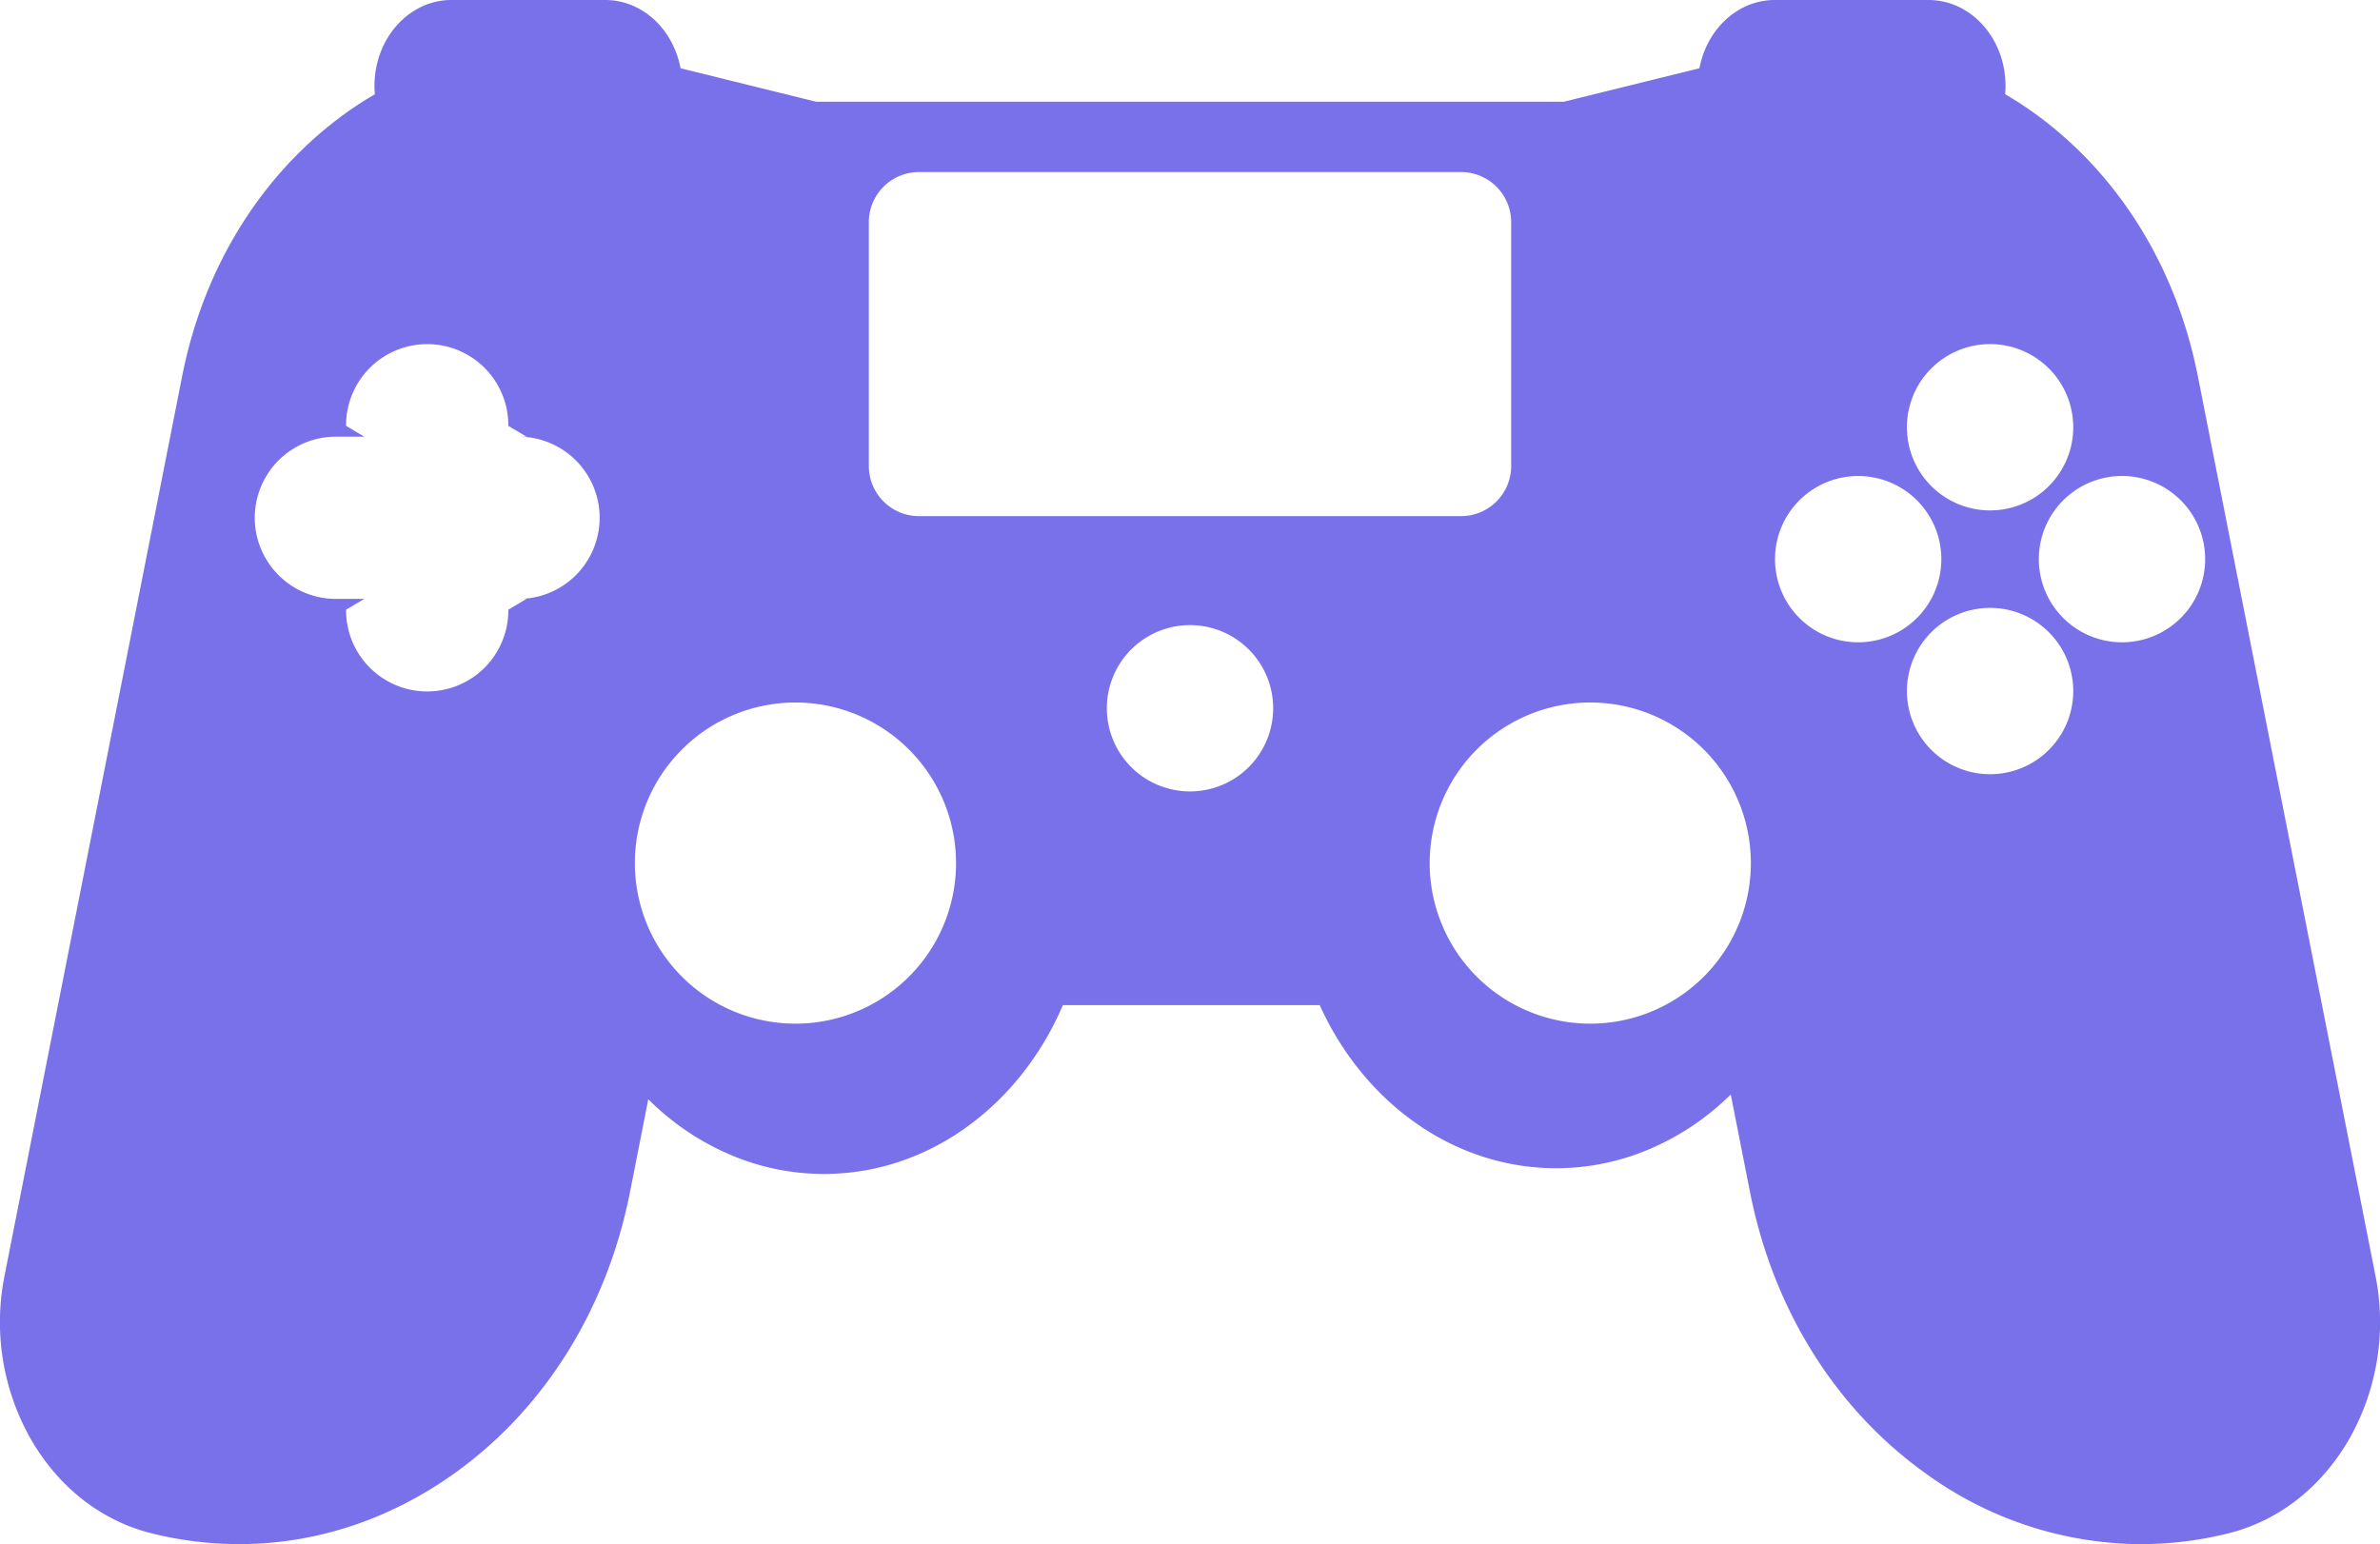<svg xmlns="http://www.w3.org/2000/svg" width="501.403" height="325.342" viewBox="0 0 501.403 325.342">
  <defs>
    <style>
      .cls-1 {
        fill: #7971ea;
      }
    </style>
  </defs>
  <title>playstation</title>
  <g id="Слой_2" data-name="Слой 2">
    <g id="Layer_1" data-name="Layer 1">
      <path class="cls-1" d="M500.43,268.7,463.017,79.211c-4.564-23.113-16.903-42.856-34.746-55.592-1.906-1.361-3.857-2.603-5.836-3.767.048-.569.078-1.145.078-1.728C422.513,8.115,415.256,0,406.304,0H373.887c-7.804,0-14.315,6.168-15.858,14.381l-28.565,7.052H171.94l-28.565-7.052C141.832,6.168,135.319,0,127.517,0H95.098c-8.952,0-16.209,8.115-16.209,18.125,0,.583.03,1.159.078,1.728-1.978,1.165-3.929,2.407-5.835,3.767C55.288,36.355,42.949,56.097,38.386,79.21L.974,268.7A49.84,49.84,0,0,0,6.424,303.082c5.862,10.271,14.953,17.375,25.595,20.001,22.028,5.436,44.637.957,63.657-12.616,19.017-13.575,32.169-34.617,37.034-59.251l3.872-19.611a54.688,54.688,0,0,0,19.637,12.635,50.222,50.222,0,0,0,17.347,3.104c20.215,0,37.949-12.089,47.732-30.138q1.426-2.629,2.618-5.423h54.116q1.247,2.763,2.729,5.363c9.905,17.407,27.299,28.989,47.078,28.989a50.196,50.196,0,0,0,17.125-3.02,54.598,54.598,0,0,0,19.658-12.524l4.071,20.624c4.865,24.635,18.016,45.677,37.034,59.251A77.703,77.703,0,0,0,450.987,325.342a76.844,76.844,0,0,0,18.397-2.259c10.642-2.626,19.731-9.73,25.595-20.001A49.852,49.852,0,0,0,500.43,268.7ZM419.257,72.5a17.52,17.52,0,1,1-17.52,17.52A17.52,17.52,0,0,1,419.257,72.5Zm-309.889,53.684h1.56l-3.837,2.277a17.091,17.091,0,1,1-34.181,0l3.837-2.277h-6.114a17.091,17.091,0,0,1,0-34.181h6.114l-3.837-2.277a17.091,17.091,0,1,1,34.181,0l3.837,2.277h-1.56a17.091,17.091,0,0,1,0,34.181ZM167.581,215.676A33.831,33.831,0,1,1,201.412,181.845,33.83,33.83,0,0,1,167.581,215.676Zm83.12-48.93a17.52,17.52,0,1,1,17.52-17.52A17.52,17.52,0,0,1,250.702,166.746Zm-57.093-57.998A10.571,10.571,0,0,1,183.038,98.178V46.82A10.571,10.571,0,0,1,193.608,36.249H307.796a10.571,10.571,0,0,1,10.57,10.57V98.178a10.571,10.571,0,0,1-10.57,10.57ZM335.031,215.676a33.831,33.831,0,1,1,33.829-33.831A33.83,33.83,0,0,1,335.031,215.676ZM373.948,117.81a17.52,17.52,0,1,1,17.52,17.52A17.519,17.519,0,0,1,373.948,117.81Zm45.31,45.309A17.52,17.52,0,1,1,436.778,145.6,17.52,17.52,0,0,1,419.258,163.119Zm27.791-27.791A17.52,17.52,0,1,1,464.569,117.809,17.52,17.52,0,0,1,447.049,135.329Z"/>
    </g>
  </g>
</svg>
